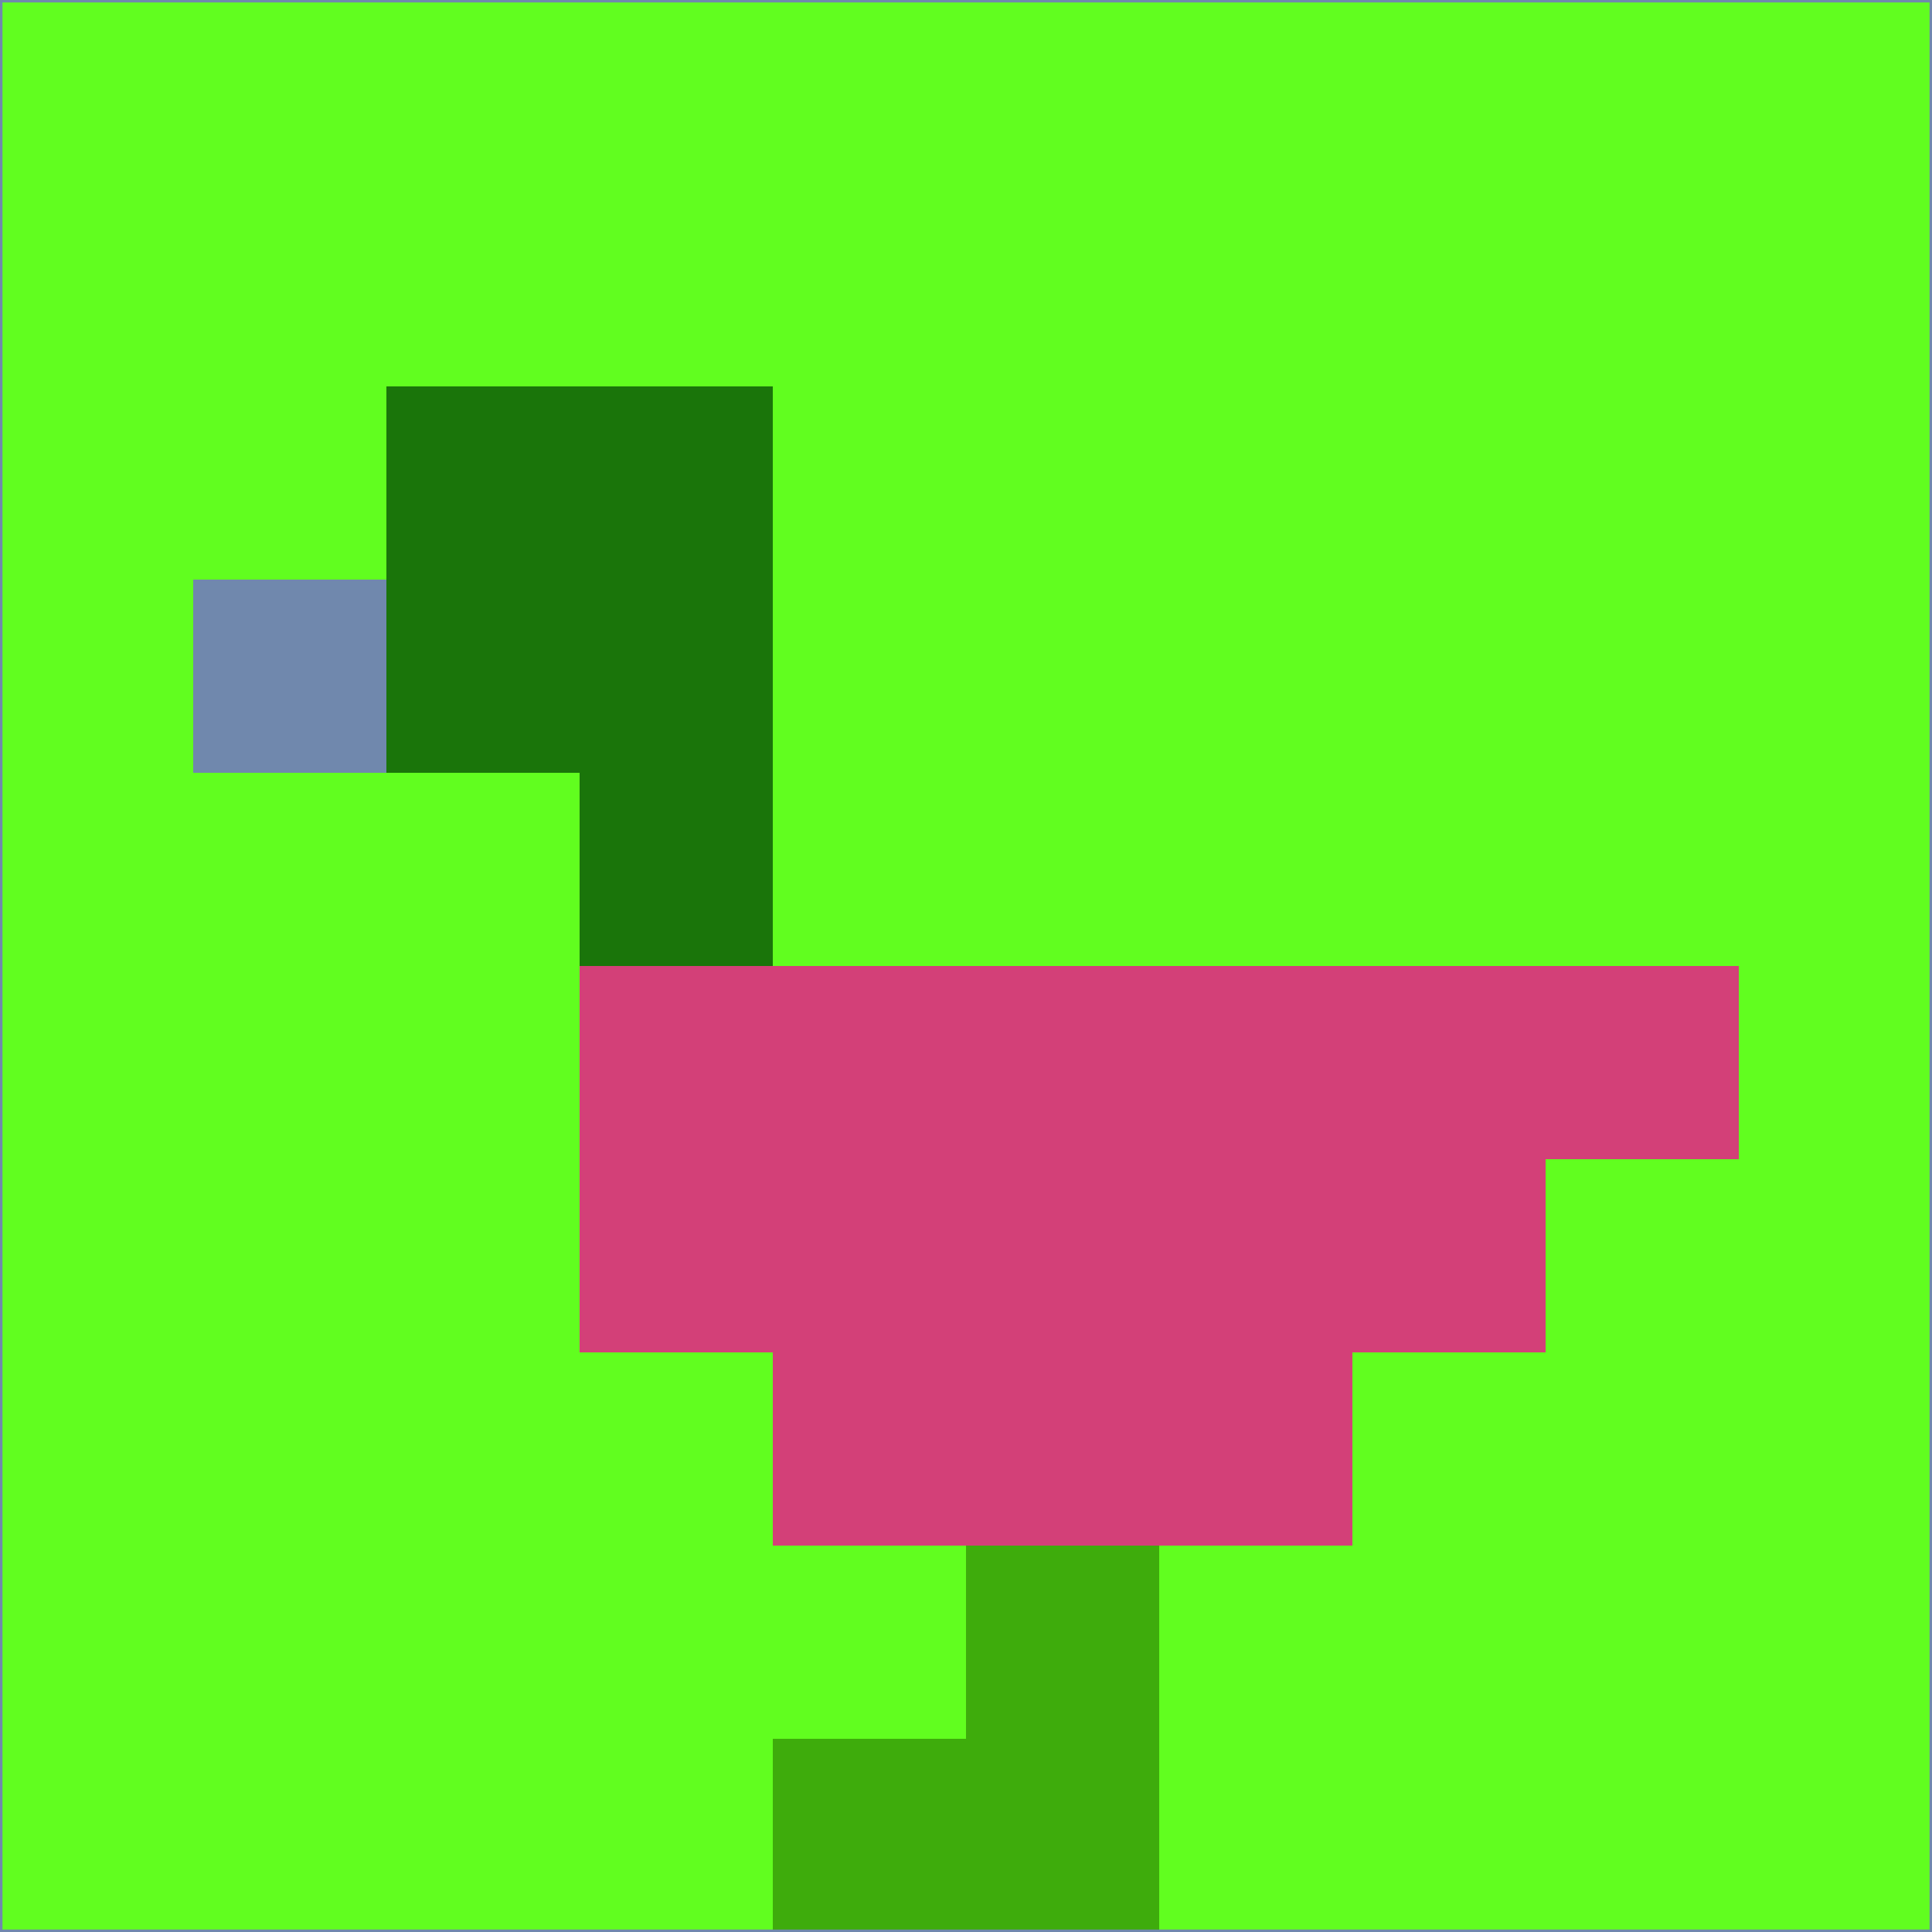<svg xmlns="http://www.w3.org/2000/svg" version="1.1" width="785" height="785">
  <title>'goose-pfp-694263' by Dmitri Cherniak (Cyberpunk Edition)</title>
  <desc>
    seed=658556
    backgroundColor=#61fe1f
    padding=20
    innerPadding=0
    timeout=500
    dimension=1
    border=false
    Save=function(){return n.handleSave()}
    frame=12

    Rendered at 2024-09-15T22:37:01.082Z
    Generated in 1ms
    Modified for Cyberpunk theme with new color scheme
  </desc>
  <defs/>
  <rect width="100%" height="100%" fill="#61fe1f"/>
  <g>
    <g id="0-0">
      <rect x="0" y="0" height="785" width="785" fill="#61fe1f"/>
      <g>
        <!-- Neon blue -->
        <rect id="0-0-2-2-2-2" x="157" y="157" width="157" height="157" fill="#1a750a"/>
        <rect id="0-0-3-2-1-4" x="235.5" y="157" width="78.5" height="314" fill="#1a750a"/>
        <!-- Electric purple -->
        <rect id="0-0-4-5-5-1" x="314" y="392.5" width="392.5" height="78.5" fill="#d34078"/>
        <rect id="0-0-3-5-5-2" x="235.5" y="392.5" width="392.5" height="157" fill="#d34078"/>
        <rect id="0-0-4-5-3-3" x="314" y="392.5" width="235.5" height="235.5" fill="#d34078"/>
        <!-- Neon pink -->
        <rect id="0-0-1-3-1-1" x="78.5" y="235.5" width="78.5" height="78.5" fill="#7088ad"/>
        <!-- Cyber yellow -->
        <rect id="0-0-5-8-1-2" x="392.5" y="628" width="78.5" height="157" fill="#3eac0c"/>
        <rect id="0-0-4-9-2-1" x="314" y="706.5" width="157" height="78.5" fill="#3eac0c"/>
      </g>
      <rect x="0" y="0" stroke="#7088ad" stroke-width="2" height="785" width="785" fill="none"/>
    </g>
  </g>
  <script xmlns=""/>
</svg>